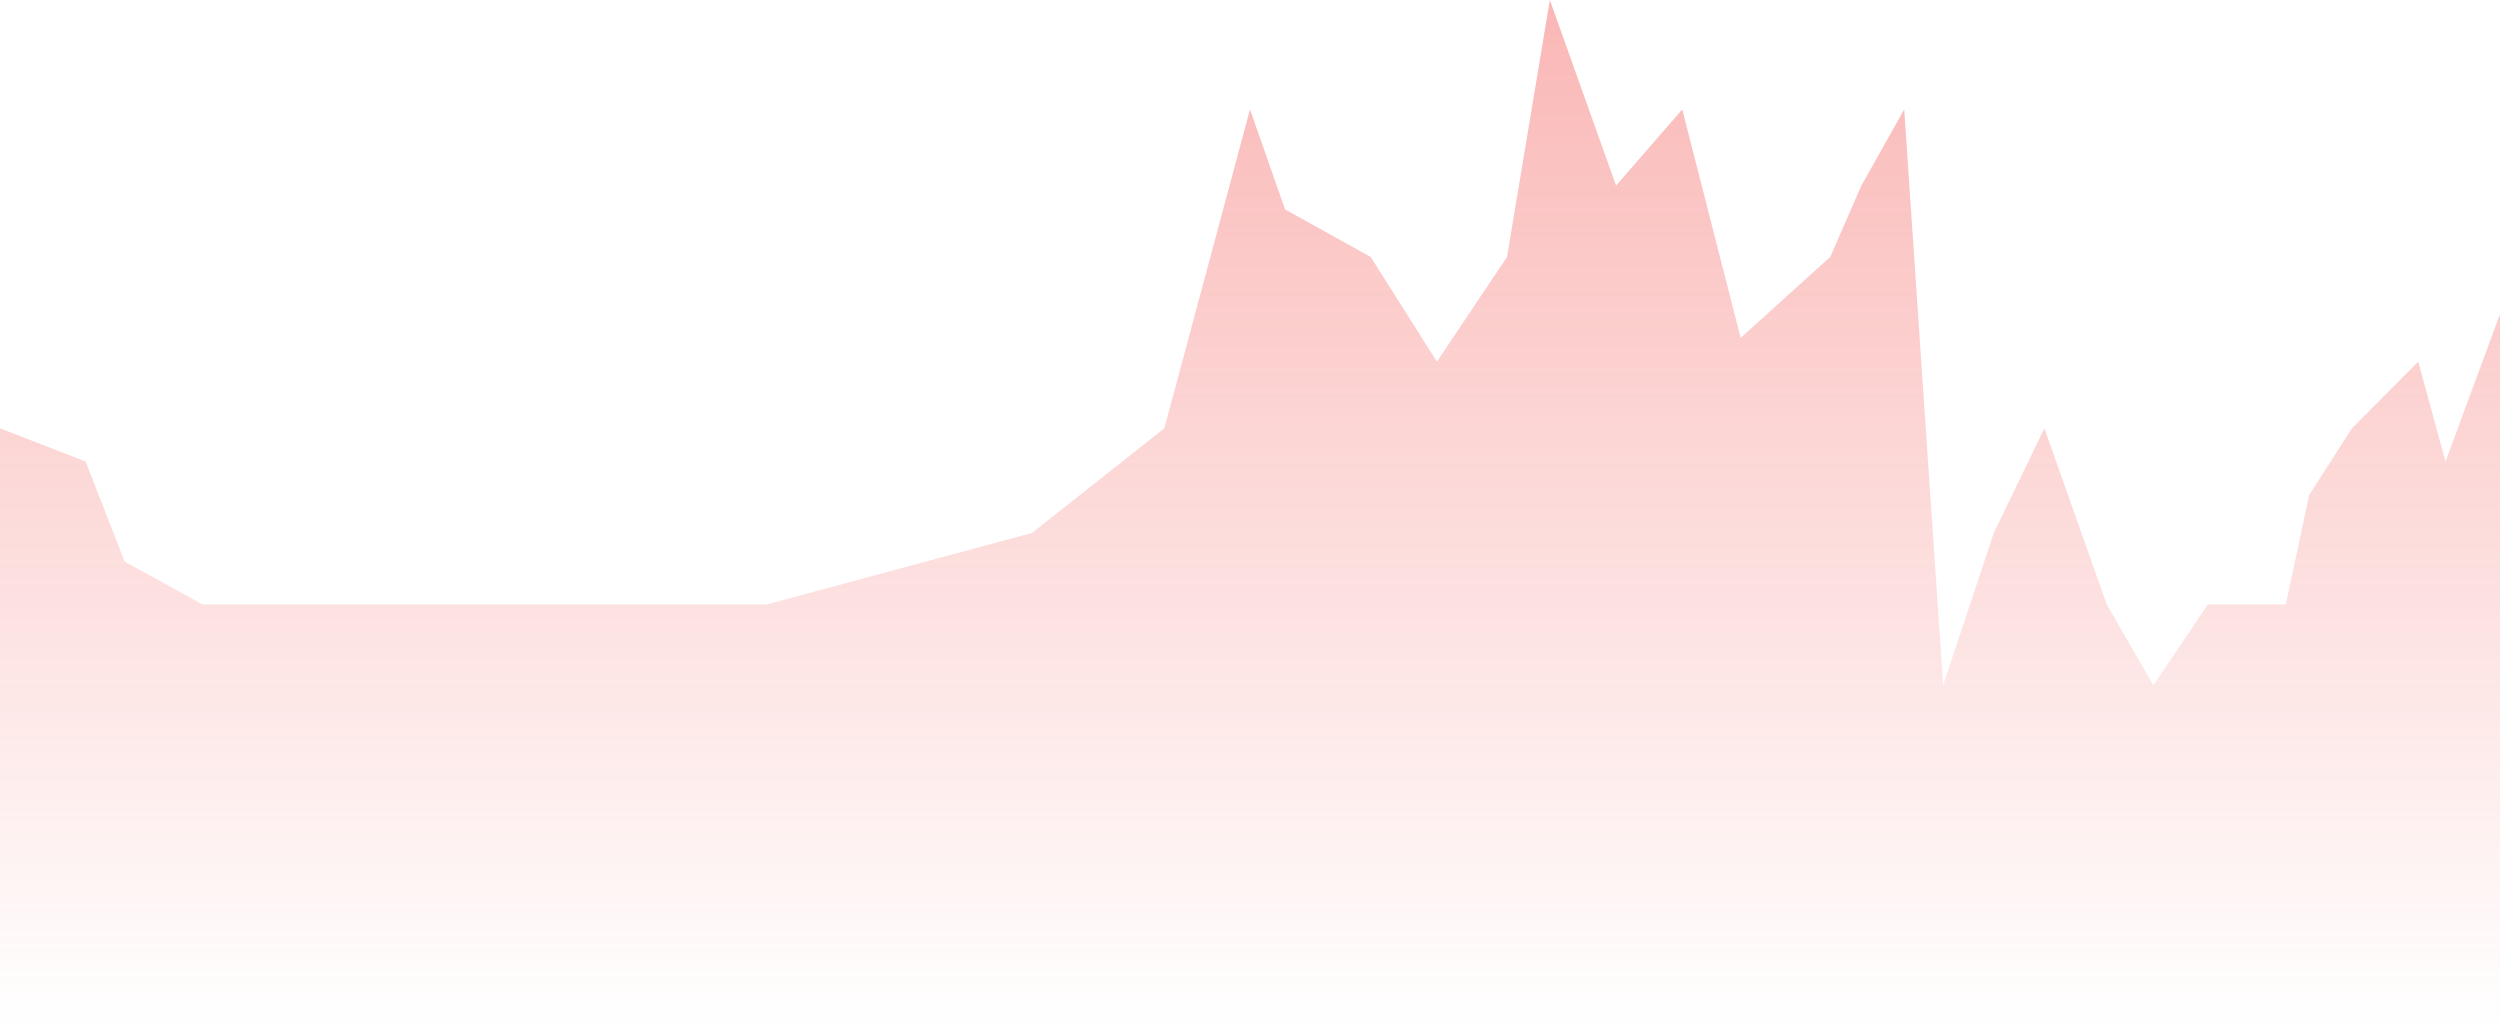 <svg width="681" height="280" viewBox="0 0 681 280" fill="none" xmlns="http://www.w3.org/2000/svg">
<path d="M0 116.667L23.336 125.741L33.944 152.963L55.159 164.63H208.967L281.098 145.185L317.164 116.667L340.5 29.815L350.047 57.037L373.383 70L391.416 98.519L410.509 70L422.178 0L440.21 50.556L458.243 29.815L474.154 92.037L498.551 70L507.037 50.556L518.706 29.815L529.313 186.667L543.103 145.185L556.893 116.667L573.864 164.63L586.593 186.667L601.444 164.63H622.659L629.023 134.815L640.692 116.667L658.724 98.519L666.15 125.741L681 85.555V280H0V116.667Z" fill="url(#paint0_linear_98_316)"/>
<defs>
<linearGradient id="paint0_linear_98_316" x1="340.5" y1="0" x2="340.5" y2="280" gradientUnits="userSpaceOnUse">
<stop stop-color="#F14B47" stop-opacity="0.4"/>
<stop offset="1" stop-color="#F14B47" stop-opacity="0"/>
</linearGradient>
</defs>
</svg>
